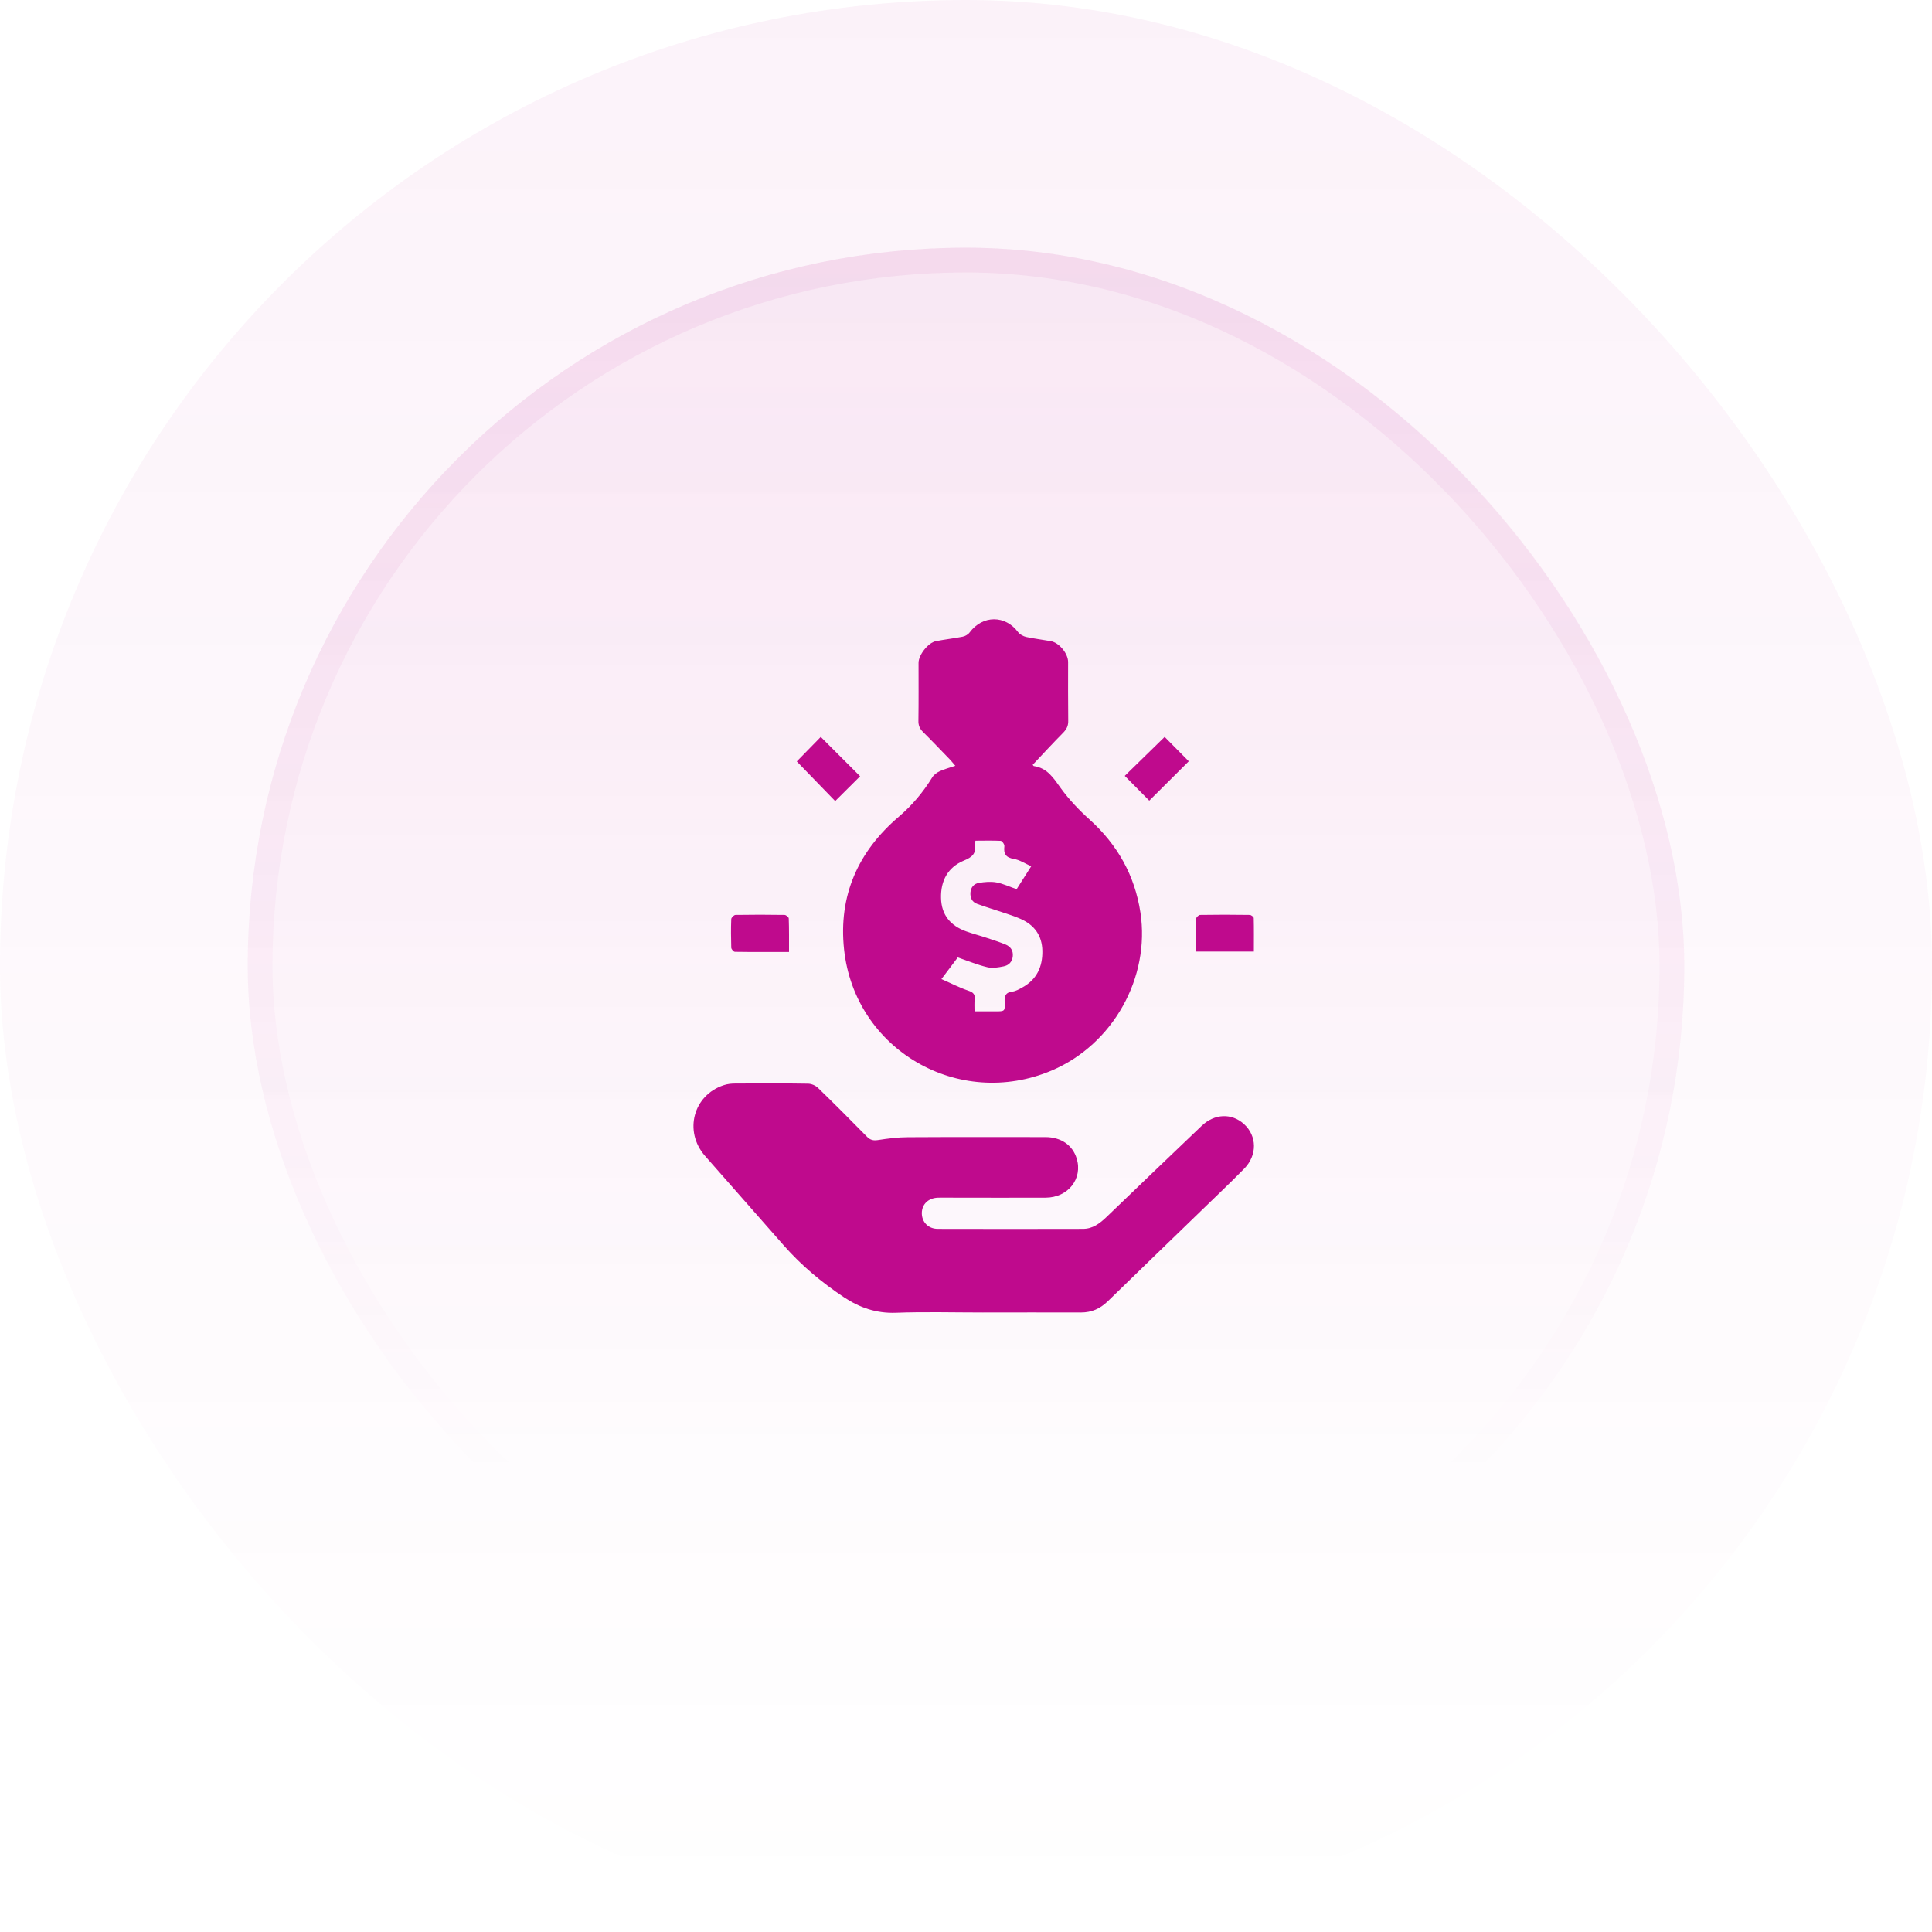 <svg width="78" height="78" viewBox="0 0 78 78" fill="none" xmlns="http://www.w3.org/2000/svg">
<rect width="78" height="78" rx="39" fill="url(#paint0_linear_21_75)" fill-opacity="0.05"/>
<rect x="10" y="10" width="58" height="58" rx="29" fill="url(#paint1_linear_21_75)" fill-opacity="0.1"/>
<rect x="10.5" y="10.5" width="57" height="57" rx="28.5" stroke="url(#paint2_linear_21_75)" stroke-opacity="0.2"/>
<g clip-path="url(#clip0_21_75)">
<path d="M41.692 30.878C41.725 30.917 41.731 30.928 41.736 30.928C42.281 31.005 42.534 31.412 42.825 31.818C43.16 32.28 43.562 32.704 43.991 33.089C45.118 34.106 45.811 35.338 46.042 36.839C46.443 39.467 44.937 42.167 42.462 43.218C38.706 44.812 34.511 42.387 34.077 38.329C33.846 36.168 34.637 34.381 36.287 32.973C36.82 32.517 37.266 31.989 37.634 31.39C37.7 31.28 37.821 31.192 37.937 31.137C38.124 31.049 38.333 30.999 38.569 30.917C38.492 30.823 38.437 30.757 38.377 30.691C38.008 30.312 37.64 29.921 37.266 29.553C37.134 29.421 37.073 29.284 37.079 29.096C37.09 28.316 37.084 27.54 37.084 26.759C37.084 26.446 37.469 25.946 37.783 25.885C38.14 25.814 38.508 25.775 38.866 25.704C38.97 25.682 39.086 25.616 39.146 25.533C39.669 24.829 40.587 24.824 41.104 25.522C41.175 25.616 41.313 25.687 41.428 25.715C41.758 25.786 42.094 25.825 42.429 25.885C42.765 25.951 43.122 26.386 43.122 26.727C43.122 27.513 43.117 28.305 43.127 29.091C43.133 29.294 43.067 29.432 42.93 29.575C42.512 29.998 42.11 30.433 41.692 30.878ZM39.383 33.941C39.366 34.007 39.35 34.045 39.355 34.078C39.427 34.447 39.256 34.606 38.915 34.744C38.267 35.013 37.975 35.558 37.992 36.256C38.008 36.949 38.382 37.378 39.009 37.603C39.284 37.702 39.57 37.774 39.845 37.867C40.098 37.95 40.351 38.032 40.593 38.131C40.796 38.214 40.911 38.373 40.889 38.604C40.867 38.84 40.719 38.978 40.51 39.016C40.296 39.06 40.065 39.099 39.861 39.049C39.465 38.956 39.086 38.797 38.668 38.654C38.481 38.901 38.267 39.181 38.008 39.528C38.398 39.698 38.734 39.874 39.091 39.995C39.295 40.061 39.377 40.149 39.35 40.358C39.333 40.507 39.344 40.661 39.344 40.831C39.658 40.831 39.922 40.831 40.186 40.831C40.565 40.831 40.582 40.831 40.56 40.441C40.549 40.199 40.604 40.067 40.867 40.034C41.005 40.017 41.142 39.94 41.269 39.869C41.852 39.55 42.094 39.038 42.083 38.389C42.072 37.774 41.764 37.35 41.214 37.103C40.967 36.993 40.703 36.91 40.439 36.822C40.109 36.712 39.779 36.613 39.449 36.492C39.245 36.416 39.163 36.251 39.179 36.031C39.196 35.822 39.322 35.679 39.515 35.646C39.746 35.607 39.993 35.585 40.219 35.624C40.494 35.673 40.752 35.8 41.044 35.899C41.225 35.618 41.412 35.321 41.632 34.975C41.379 34.859 41.164 34.716 40.934 34.678C40.609 34.623 40.51 34.474 40.549 34.166C40.56 34.095 40.461 33.952 40.4 33.947C40.07 33.93 39.724 33.941 39.383 33.941Z" fill="#BF0A8D"/>
<path d="M39.679 52.989C38.508 52.989 37.331 52.956 36.16 53C35.374 53.027 34.703 52.791 34.071 52.373C33.174 51.774 32.355 51.092 31.64 50.278C30.584 49.074 29.518 47.87 28.462 46.665C27.599 45.675 27.989 44.213 29.221 43.811C29.364 43.762 29.529 43.745 29.677 43.745C30.656 43.74 31.64 43.734 32.619 43.751C32.756 43.751 32.921 43.822 33.02 43.916C33.691 44.565 34.351 45.23 35.005 45.895C35.137 46.027 35.258 46.055 35.445 46.027C35.841 45.967 36.248 45.912 36.65 45.912C38.503 45.901 40.35 45.907 42.203 45.907C42.836 45.907 43.303 46.231 43.468 46.77C43.721 47.584 43.127 48.348 42.22 48.353C40.994 48.359 39.762 48.353 38.536 48.353C38.316 48.353 38.096 48.348 37.876 48.353C37.48 48.364 37.221 48.617 37.216 48.975C37.216 49.338 37.474 49.613 37.865 49.613C39.817 49.618 41.769 49.618 43.721 49.613C44.117 49.613 44.403 49.393 44.678 49.129C45.954 47.903 47.229 46.676 48.511 45.456C49.033 44.955 49.726 44.933 50.221 45.379C50.754 45.862 50.765 46.643 50.226 47.188C49.66 47.765 49.082 48.309 48.511 48.865C47.246 50.091 45.981 51.312 44.722 52.538C44.414 52.835 44.073 52.989 43.639 52.989C42.319 52.983 40.999 52.989 39.679 52.989Z" fill="#BF0A8D"/>
<path d="M33.136 29.751C33.669 30.284 34.203 30.818 34.725 31.34C34.401 31.665 34.06 32.005 33.719 32.341C33.213 31.819 32.679 31.269 32.168 30.741C32.47 30.433 32.811 30.081 33.136 29.751Z" fill="#BF0A8D"/>
<path d="M47.02 29.751C47.345 30.075 47.68 30.422 47.994 30.735C47.471 31.258 46.927 31.802 46.399 32.324C46.08 32.005 45.745 31.659 45.409 31.324C45.932 30.812 46.471 30.284 47.02 29.751Z" fill="#BF0A8D"/>
<path d="M48.285 38.417C48.285 37.95 48.28 37.521 48.291 37.092C48.291 37.037 48.395 36.938 48.45 36.938C49.121 36.927 49.786 36.927 50.457 36.938C50.512 36.938 50.617 37.02 50.617 37.064C50.628 37.51 50.622 37.955 50.622 38.417C49.836 38.417 49.077 38.417 48.285 38.417Z" fill="#BF0A8D"/>
<path d="M31.855 38.434C31.096 38.434 30.386 38.439 29.672 38.428C29.617 38.428 29.529 38.324 29.523 38.263C29.512 37.878 29.507 37.493 29.523 37.108C29.523 37.048 29.633 36.938 29.694 36.938C30.353 36.927 31.013 36.927 31.673 36.938C31.734 36.938 31.844 37.026 31.844 37.081C31.86 37.51 31.855 37.95 31.855 38.434Z" fill="#BF0A8D"/>
</g>
<defs>
<linearGradient id="paint0_linear_21_75" x1="39" y1="0" x2="39" y2="78" gradientUnits="userSpaceOnUse">
<stop stop-color="#BF0A8D"/>
<stop offset="1" stop-color="#BF0A8D" stop-opacity="0"/>
</linearGradient>
<linearGradient id="paint1_linear_21_75" x1="39" y1="-28.405" x2="39" y2="159.703" gradientUnits="userSpaceOnUse">
<stop stop-color="#BF0A8D"/>
<stop offset="0.468" stop-color="#BF0A8D" stop-opacity="0"/>
</linearGradient>
<linearGradient id="paint2_linear_21_75" x1="39" y1="-90.716" x2="39" y2="120.514" gradientUnits="userSpaceOnUse">
<stop stop-color="#BF0A8D"/>
<stop offset="0.716" stop-color="#BF0A8D" stop-opacity="0"/>
</linearGradient>
<clipPath id="clip0_21_75">
<rect width="22.628" height="28" fill="white" transform="translate(28 25)"/>
</clipPath>
</defs>
</svg>
